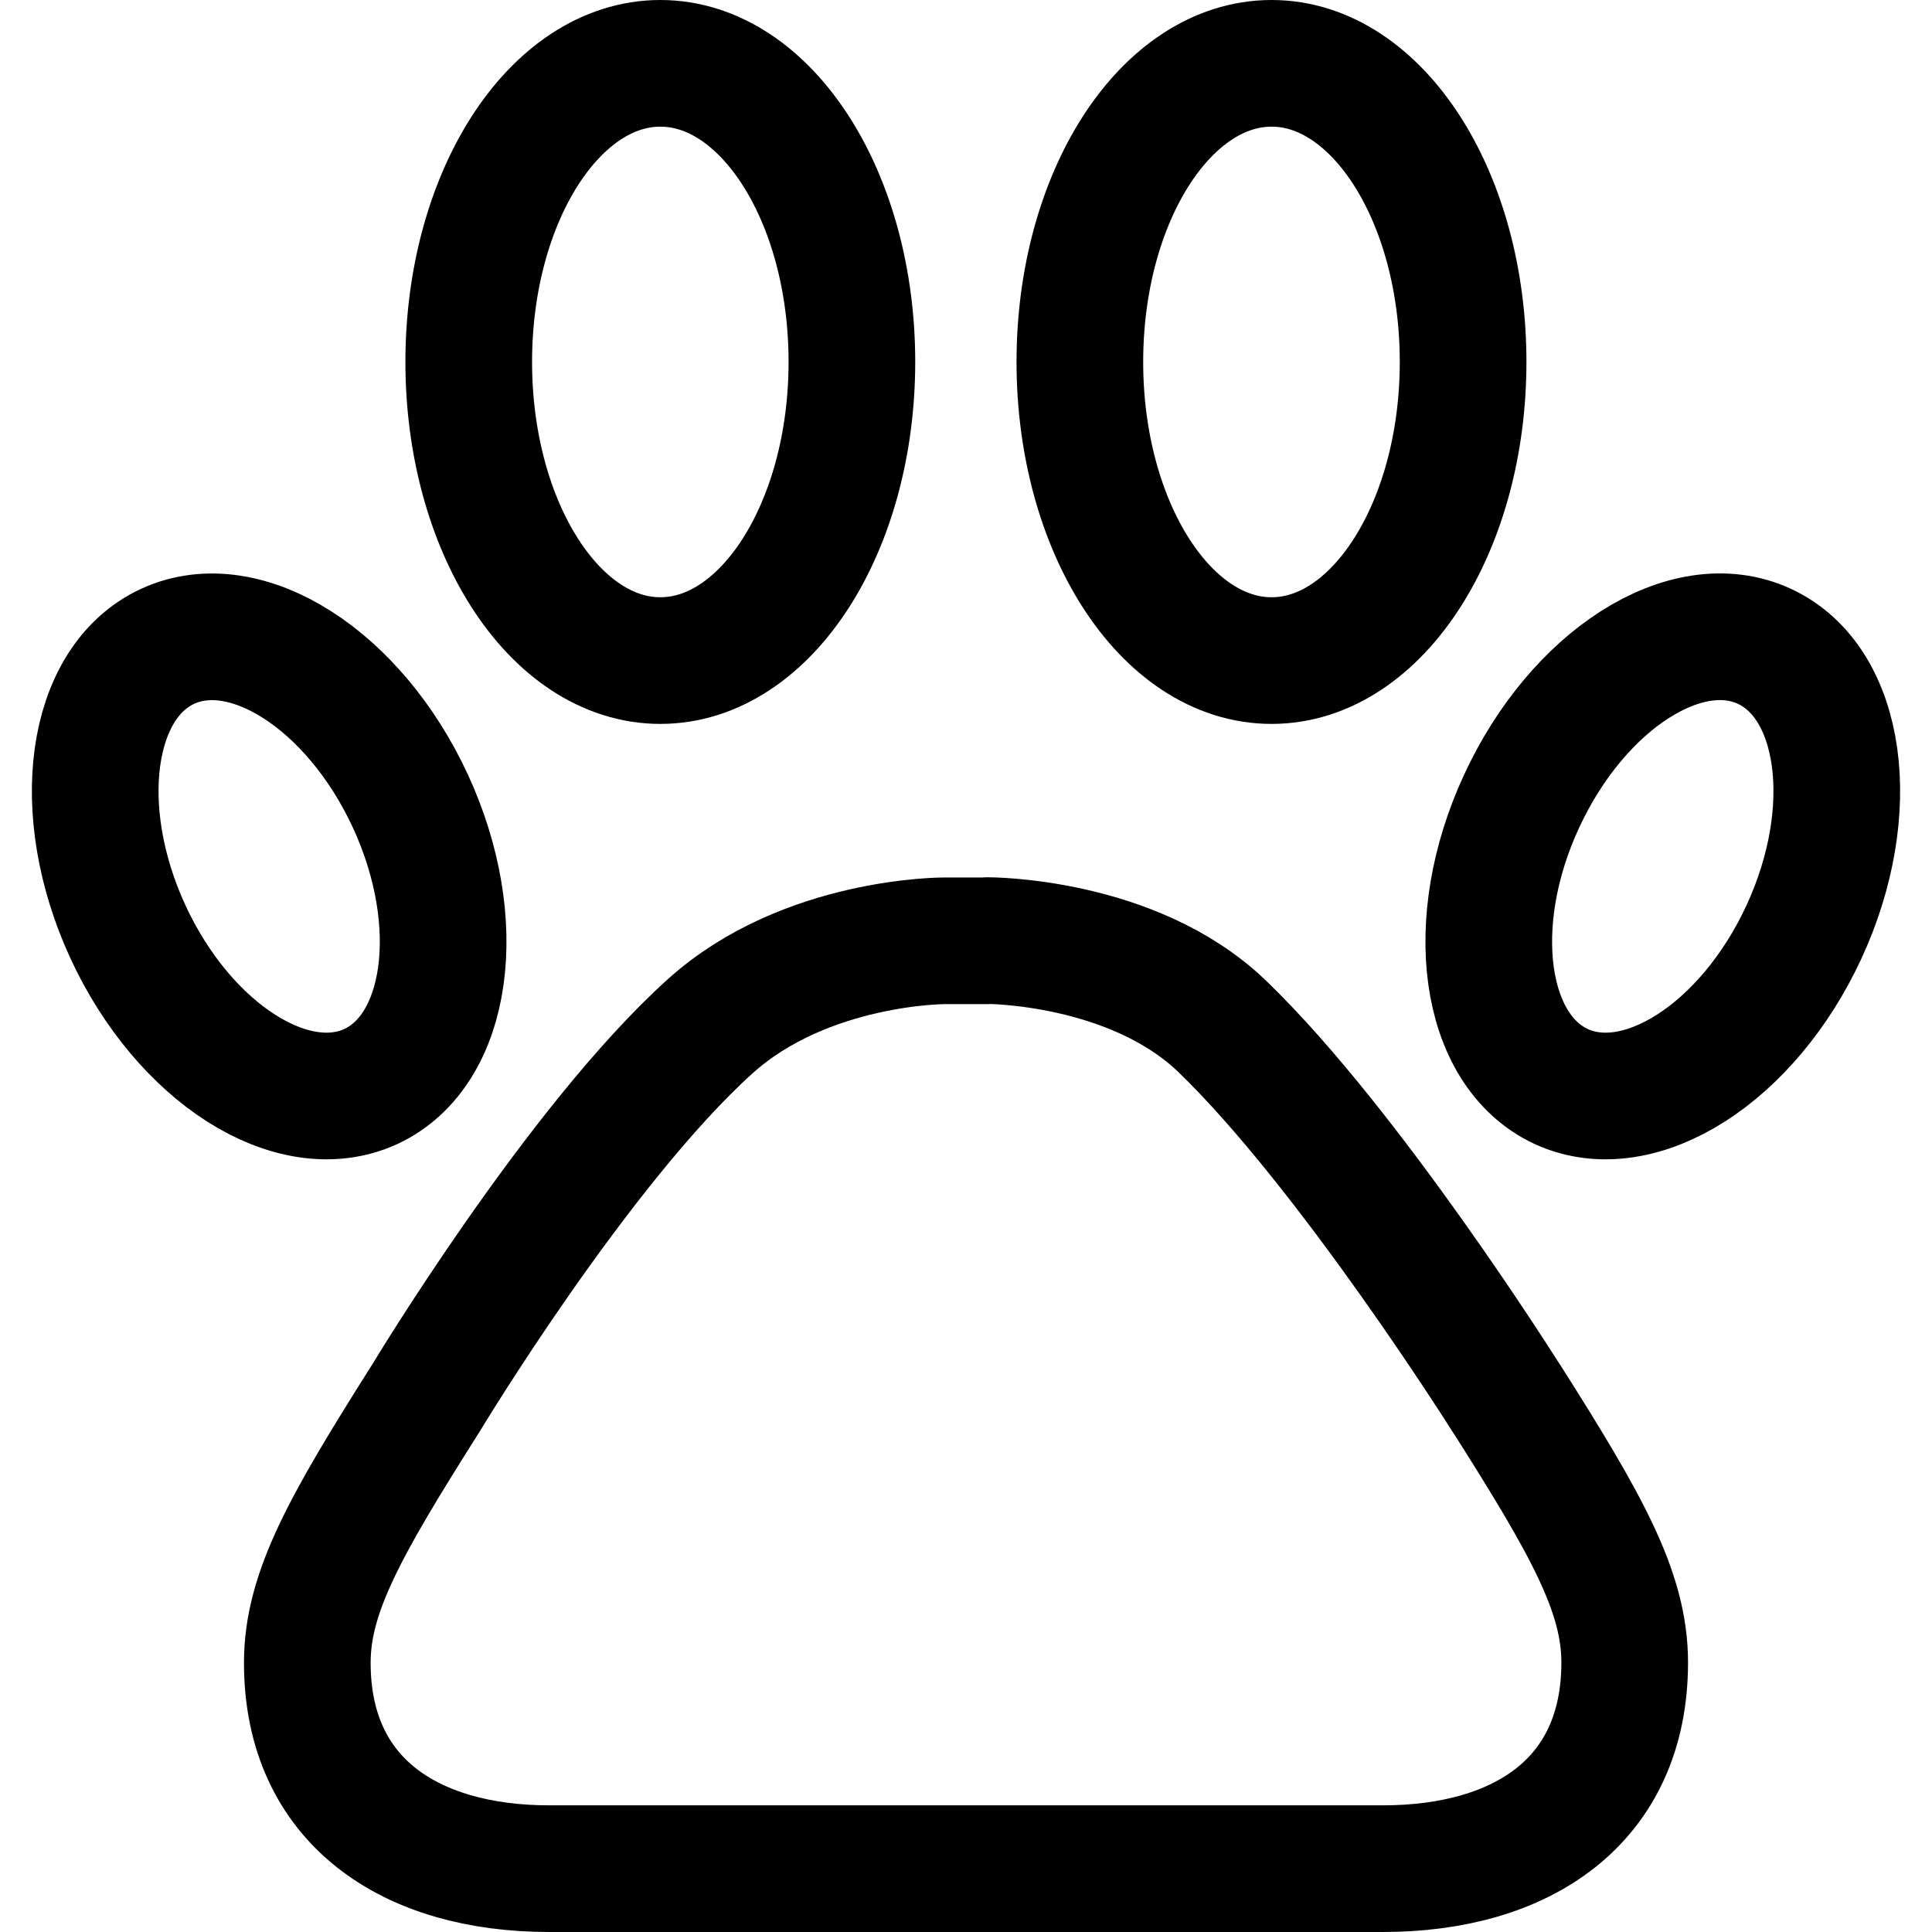 <?xml version="1.0" encoding="iso-8859-1"?>
<!-- Generator: Adobe Illustrator 18.0.0, SVG Export Plug-In . SVG Version: 6.00 Build 0)  -->
<!DOCTYPE svg PUBLIC "-//W3C//DTD SVG 1.1//EN" "http://www.w3.org/Graphics/SVG/1.1/DTD/svg11.dtd">
<svg xmlns="http://www.w3.org/2000/svg" xmlns:xlink="http://www.w3.org/1999/xlink" version="1.1" id="Capa_1" x="0px" y="0px" viewBox="0 0 228.804 228.804" style="enable-background:new 0 0 228.804 228.804;" xml:space="preserve">
  <g>
	<path style="fill:none;stroke:#000000;stroke-width:15;stroke-linecap:round;stroke-linejoin:round;stroke-miterlimit:10;" d="   M163.763,221.304c16.451,0,28.648-7.957,28.648-24.42c0-8.323-4.482-16.279-14.037-31.334v0.022c0,0-18.521-29.457-33.648-44.041   c-10.611-10.189-27.783-10.137-27.783-10.137v0.023h-5.08c0,0-16.451-0.056-27.748,10.113   c-15.637,14.092-33.674,44.041-33.674,44.041c-9.522,15.051-14.047,23.007-14.047,31.344c0,16.431,12.236,24.388,28.658,24.388   H163.763z"/>
	<g>
		<path style="fill:none;stroke:#000000;stroke-width:15;stroke-linecap:round;stroke-linejoin:round;stroke-miterlimit:10;" d="    M78.2,78.231c12.539,0,22.689-15.833,22.689-35.37C100.89,23.33,90.74,7.5,78.2,7.5c-12.523,0-22.688,15.83-22.688,35.361    C55.513,62.398,65.677,78.231,78.2,78.231L78.2,78.231z"/>
		<path style="fill:none;stroke:#000000;stroke-width:15;stroke-linecap:round;stroke-linejoin:round;stroke-miterlimit:10;" d="    M43.917,128.676c9.223-4.288,11.326-19.401,4.693-33.785c-6.652-14.398-19.51-22.606-28.76-18.349    c-9.24,4.275-11.334,19.404-4.709,33.792C21.794,124.724,34.658,132.924,43.917,128.676L43.917,128.676z"/>
		<path style="fill:none;stroke:#000000;stroke-width:15;stroke-linecap:round;stroke-linejoin:round;stroke-miterlimit:10;" d="    M150.593,78.231c12.529,0,22.68-15.833,22.68-35.37c0-19.531-10.15-35.361-22.68-35.361c-12.541,0-22.707,15.83-22.707,35.361    C127.886,62.398,138.052,78.231,150.593,78.231L150.593,78.231z"/>
		<path style="fill:none;stroke:#000000;stroke-width:15;stroke-linecap:round;stroke-linejoin:round;stroke-miterlimit:10;" d="    M208.952,76.542c-9.238-4.28-22.094,3.95-28.752,18.349c-6.666,14.384-4.541,29.497,4.691,33.785    c9.26,4.249,22.121-3.952,28.766-18.342C220.292,95.946,218.189,80.817,208.952,76.542L208.952,76.542z"/>
	</g>
</g>
  <g>
</g>
  <g>
</g>
  <g>
</g>
  <g>
</g>
  <g>
</g>
  <g>
</g>
  <g>
</g>
  <g>
</g>
  <g>
</g>
  <g>
</g>
  <g>
</g>
  <g>
</g>
  <g>
</g>
  <g>
</g>
  <g>
</g>
</svg>
